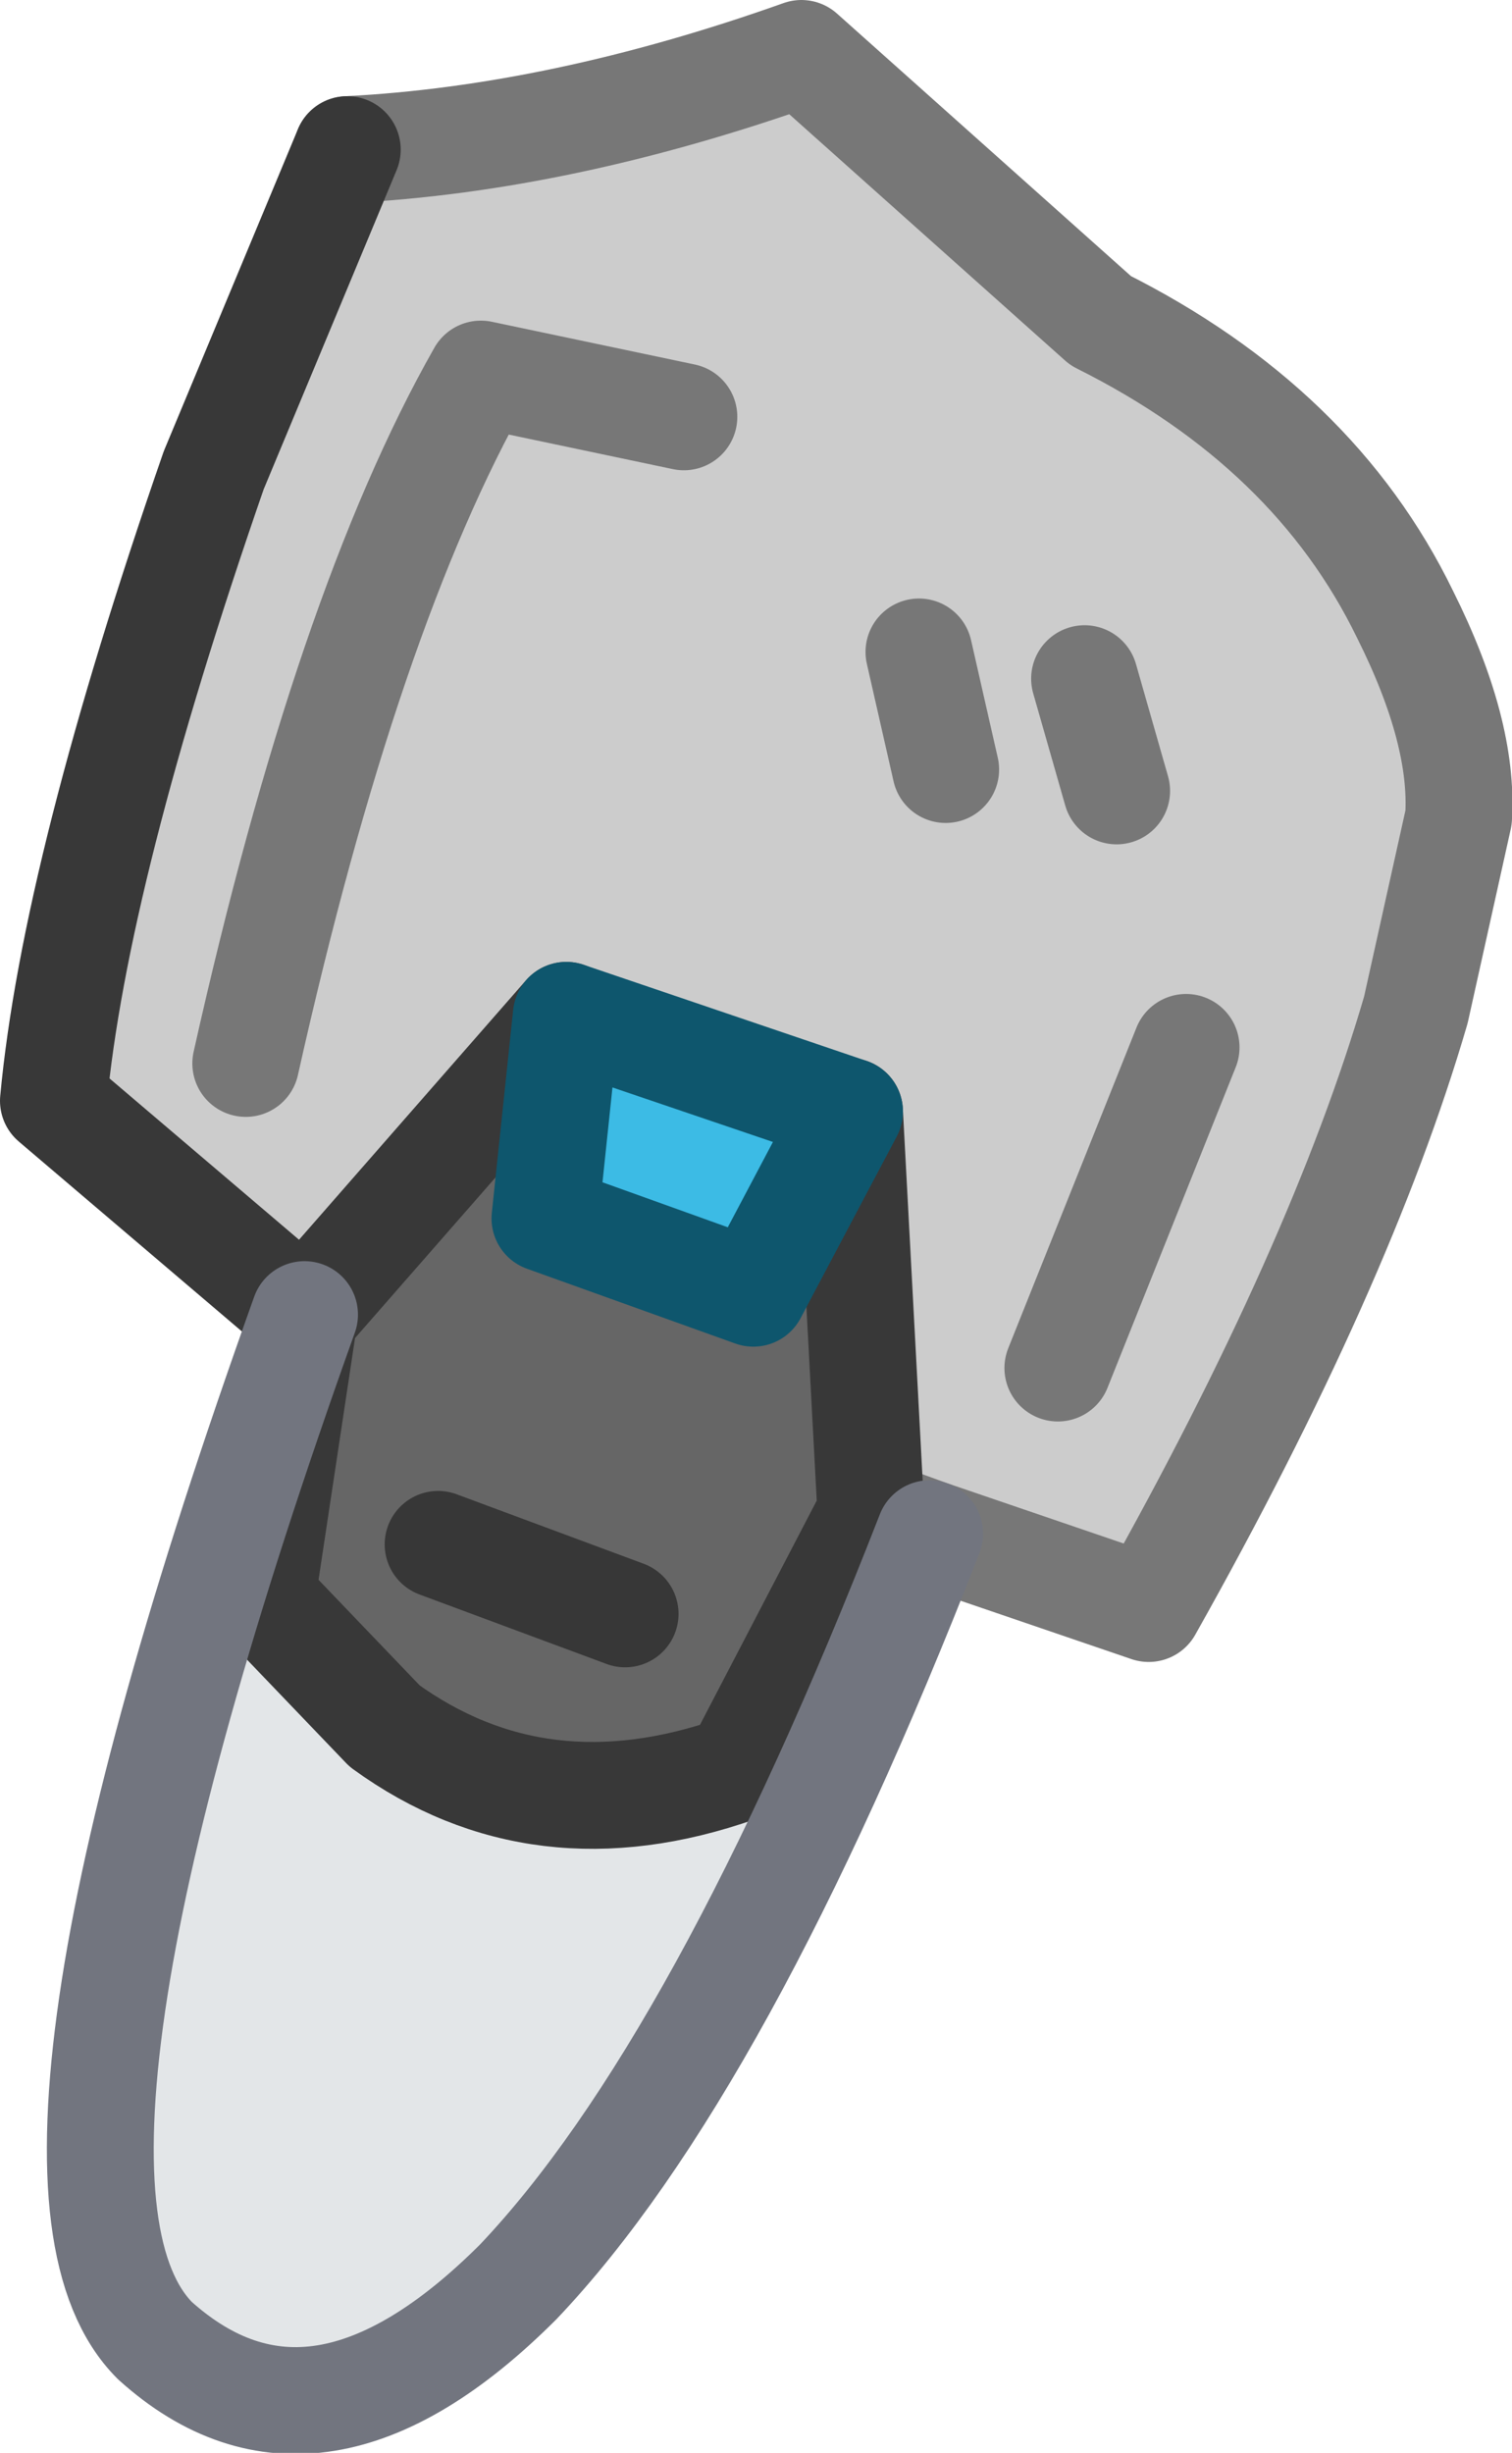 <?xml version="1.0" encoding="UTF-8" standalone="no"?>
<svg xmlns:xlink="http://www.w3.org/1999/xlink" height="22.95px" width="14.15px" xmlns="http://www.w3.org/2000/svg">
  <g transform="matrix(1.0, 0.0, 0.0, 1.0, 7.45, 6.2)">
    <path d="M-4.2 -4.8 Q-2.2 -4.9 0.05 -5.7 L2.85 -3.2 Q4.85 -2.2 5.7 -0.45 6.25 0.65 6.2 1.45 L5.8 3.25 Q5.1 5.65 3.3 8.85 L1.25 8.15 0.7 7.95 0.5 4.2 -2.15 3.3 -4.6 6.1 -6.95 4.1 Q-6.75 1.95 -5.45 -1.8 L-4.2 -4.8 M3.65 3.6 L2.45 6.6 3.65 3.6 M1.4 1.0 L1.15 -0.1 1.4 1.0 M3.0 1.2 L2.7 0.15 3.0 1.2 M-1.05 -2.3 L-2.95 -2.7 Q-4.2 -0.5 -5.15 3.75 -4.2 -0.5 -2.95 -2.7 L-1.05 -2.3" fill="#cccccc" fill-rule="evenodd" stroke="none"/>
    <path d="M0.7 7.95 L-0.55 10.35 Q-2.4 11.0 -3.85 9.95 L-5.0 8.75 -4.6 6.1 -2.15 3.3 -2.35 5.2 -0.4 5.9 0.5 4.2 0.7 7.95 M-1.6 8.9 L-3.35 8.25 -1.6 8.9" fill="#666666" fill-rule="evenodd" stroke="none"/>
    <path d="M-2.15 3.3 L0.5 4.2 -0.4 5.9 -2.35 5.2 -2.15 3.3" fill="#3cbbe5" fill-rule="evenodd" stroke="none"/>
    <path d="M1.25 8.15 Q-0.7 13.15 -2.6 15.15 -4.5 17.05 -6.0 15.7 -7.5 14.2 -4.6 6.1 L-5.0 8.75 -3.85 9.95 Q-2.4 11.0 -0.55 10.35 L0.7 7.95 1.25 8.15" fill="#e3e6e8" fill-rule="evenodd" stroke="none"/>
    <path d="M-4.2 -4.8 Q-2.2 -4.9 0.05 -5.7 L2.85 -3.2 Q4.85 -2.2 5.7 -0.45 6.25 0.65 6.2 1.45 L5.8 3.25 Q5.1 5.65 3.3 8.85 L1.25 8.15 0.7 7.95 M2.45 6.6 L3.65 3.6 M-5.15 3.75 Q-4.2 -0.5 -2.95 -2.7 L-1.05 -2.3" fill="none" stroke="#777777" stroke-linecap="round" stroke-linejoin="round" stroke-width="1.0"/>
    <path d="M-4.6 6.1 L-6.95 4.1 Q-6.75 1.95 -5.45 -1.8 L-4.2 -4.8 M0.7 7.95 L-0.55 10.35 Q-2.4 11.0 -3.85 9.95 L-5.0 8.75 -4.6 6.1 -2.15 3.3 M0.5 4.2 L0.7 7.95" fill="none" stroke="#383838" stroke-linecap="round" stroke-linejoin="round" stroke-width="1.0"/>
    <path d="M-3.35 8.25 L-1.6 8.9" fill="none" stroke="#373737" stroke-linecap="round" stroke-linejoin="miter-clip" stroke-miterlimit="4.0" stroke-width="1.0"/>
    <path d="M-2.15 3.3 L0.5 4.2 -0.4 5.9 -2.35 5.2 -2.15 3.3" fill="none" stroke="#0e566d" stroke-linecap="round" stroke-linejoin="round" stroke-width="1.0"/>
    <path d="M1.25 8.15 Q-0.7 13.15 -2.6 15.15 -4.5 17.05 -6.0 15.7 -7.5 14.2 -4.6 6.1" fill="none" stroke="#72757f" stroke-linecap="round" stroke-linejoin="round" stroke-width="1.0"/>
    <path d="M2.7 0.15 L3.0 1.2 M1.15 -0.1 L1.4 1.0" fill="none" stroke="#777777" stroke-linecap="round" stroke-linejoin="miter-clip" stroke-miterlimit="4.0" stroke-width="1.0"/>
  </g>
</svg>
